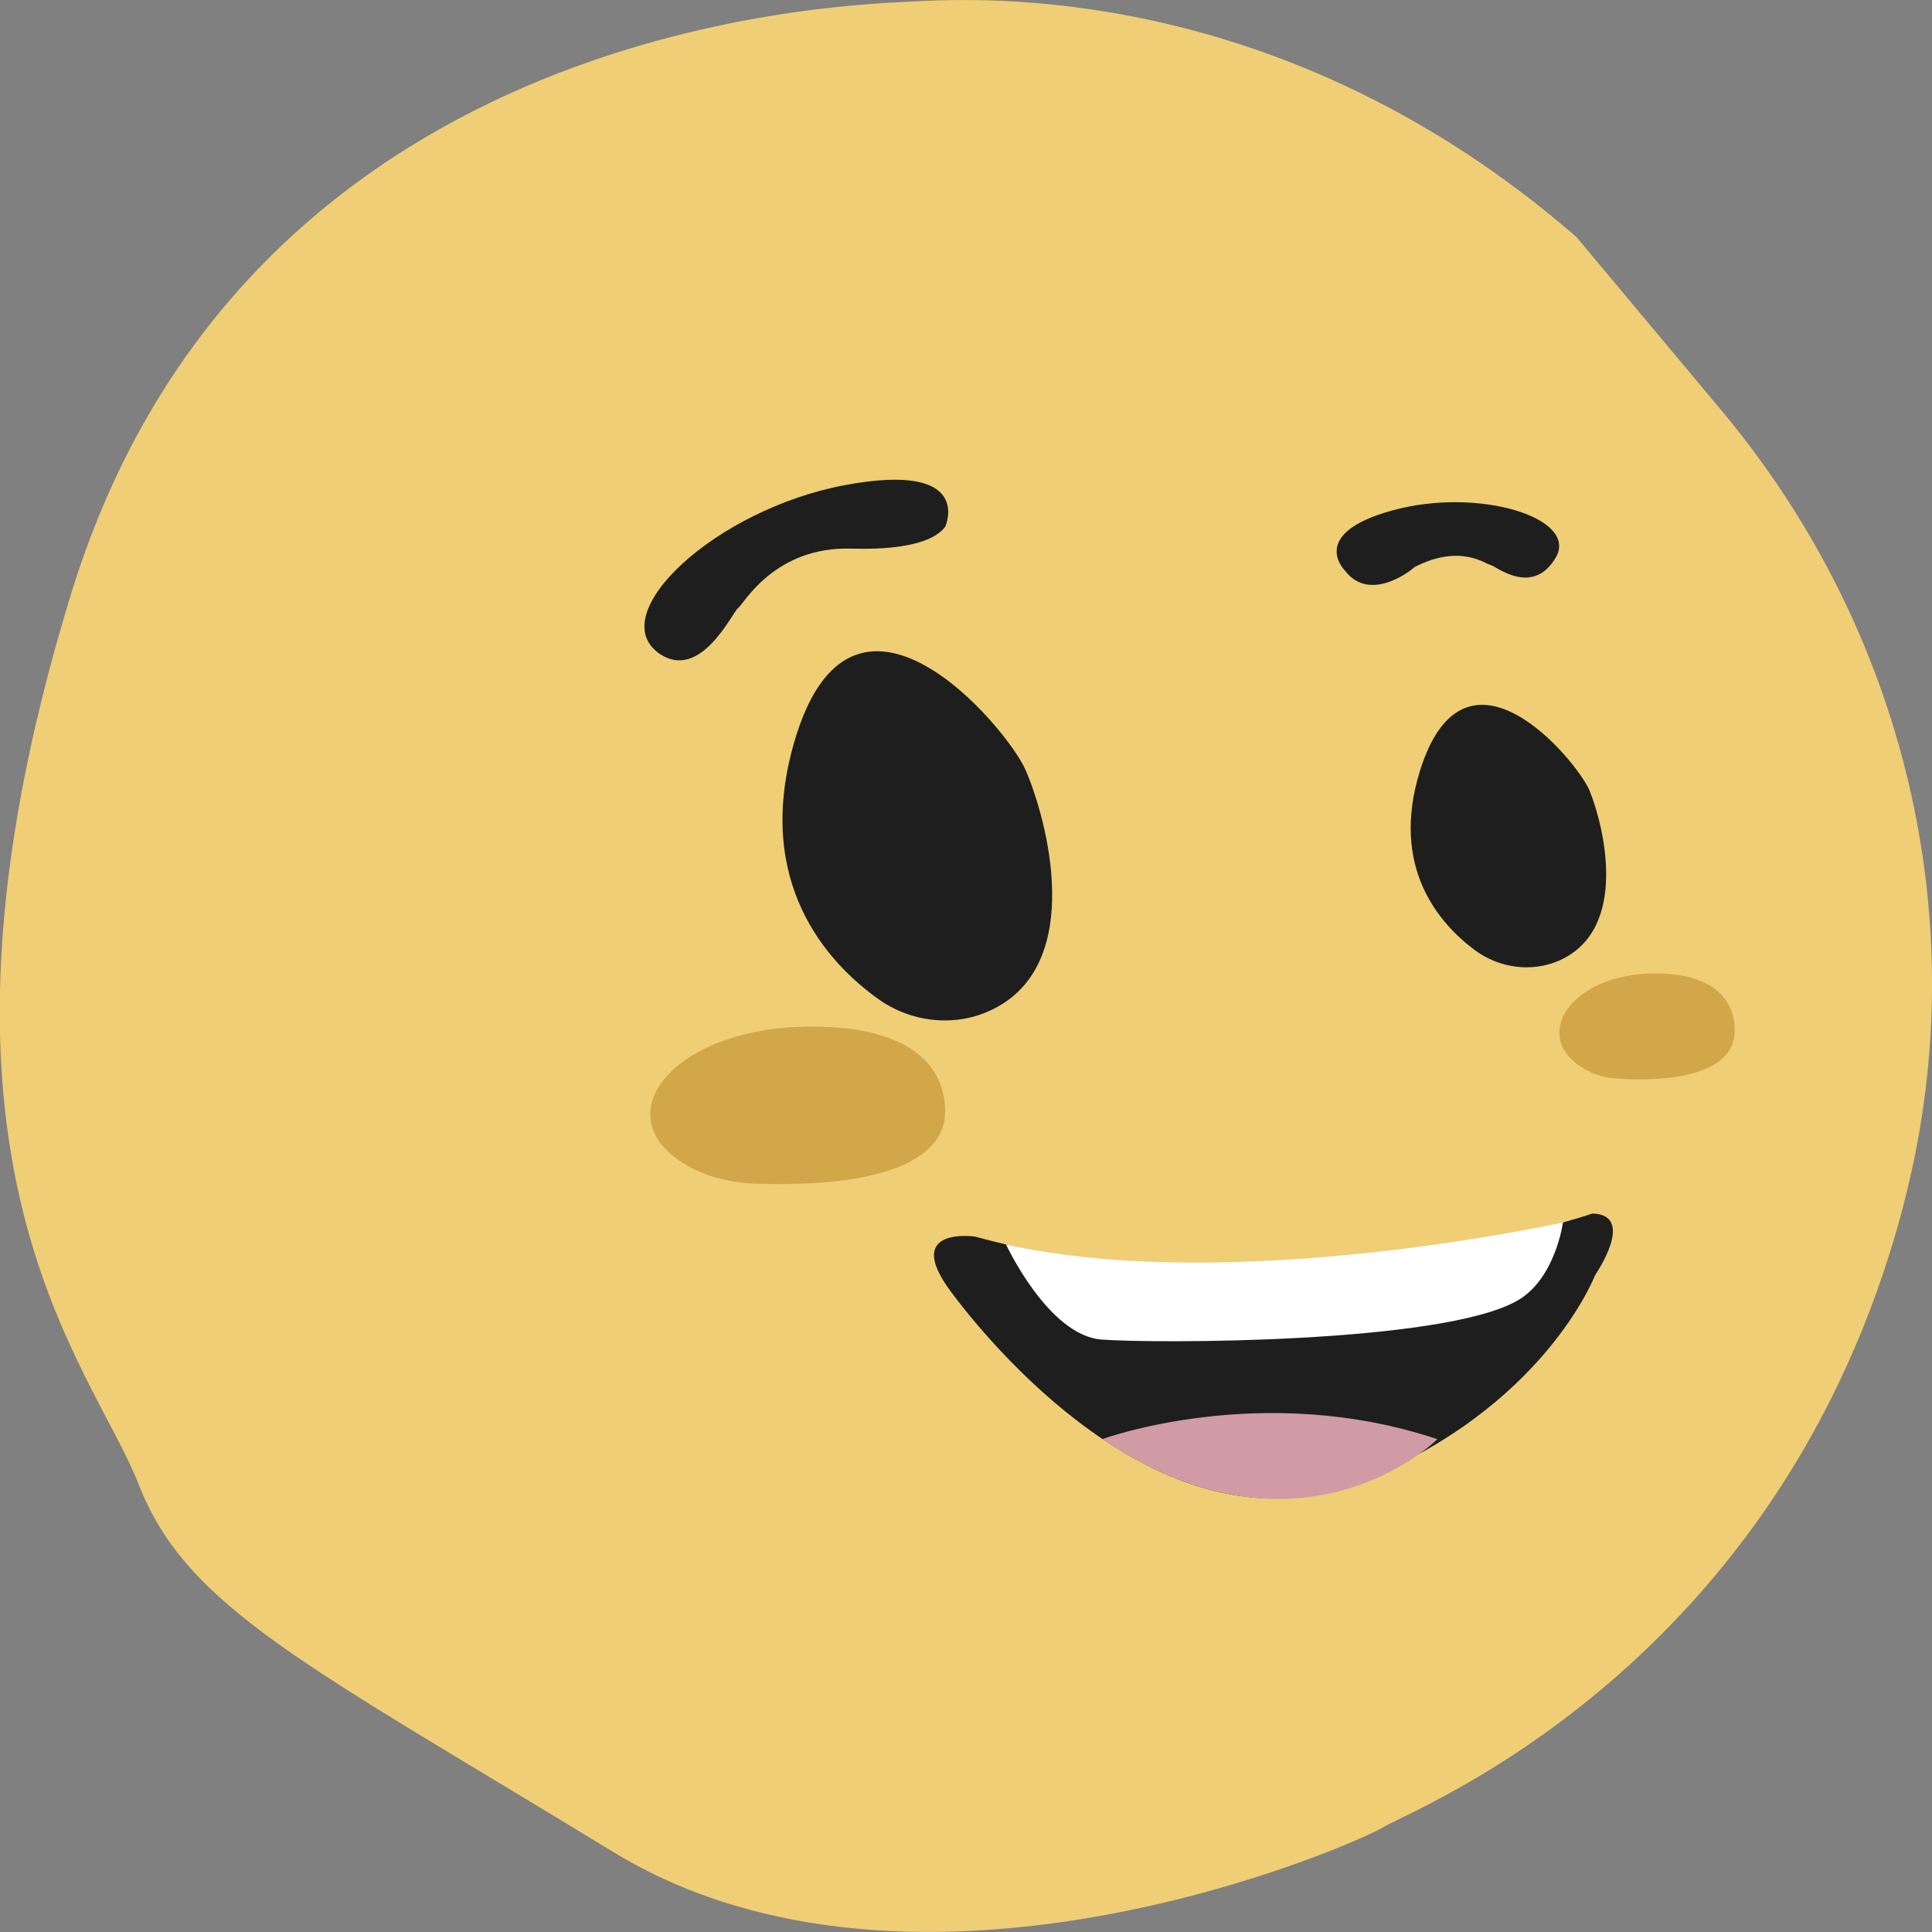 <svg width="116" height="116" viewBox="0 0 116 116" fill="none" xmlns="http://www.w3.org/2000/svg">
<rect x="0" y="0" width="116" height="116" fill="#808080" stroke="none"/>
<g clip-path="url(#clip0_101_157)">
<path d="M103.426 24.726C114.346 37.826 118.56 55.188 114.46 71.658C114.392 71.948 114.301 72.26 114.233 72.573C106.892 100.2 84.848 108.591 83.103 109.685C81.359 110.756 55.055 122.338 36.794 111.18C18.533 100.022 11.238 96.585 8.338 89.153C5.438 81.722 -6.185 69.716 4.26 35.684C14.704 1.651 49.64 0.335 54.806 0.089C58.567 -0.089 76.873 -1.227 94.658 14.238C94.658 14.238 98.645 19.014 103.426 24.726Z" fill="#EFCE76"/>
<path d="M56.663 67.484C56.663 67.484 58.113 61.638 48.711 61.638C40.079 61.638 35.91 67.44 41.778 70.252C42.798 70.743 43.885 70.966 44.995 71.055C48.145 71.189 55.666 71.189 56.663 67.484Z" fill="#D1A74A"/>
<path d="M104.105 62.396C104.105 62.396 104.966 58.446 99.37 58.446C94.25 58.446 91.758 62.352 95.247 64.249C95.836 64.561 96.516 64.74 97.173 64.762C99.053 64.896 103.539 64.896 104.105 62.396Z" fill="#D1A74A"/>
<path d="M59.631 60.589C57.411 61.705 54.692 61.414 52.676 59.941C49.64 57.755 45.312 52.979 47.646 44.7C51.09 32.47 60.492 43.718 61.58 46.239C62.848 49.163 65.205 57.822 59.631 60.589Z" fill="#1E1E1E"/>
<path d="M93.638 57.665C91.962 58.402 90.013 58.134 88.541 57.04C86.388 55.434 83.466 52.064 85.255 46.284C87.974 37.581 94.658 45.659 95.428 47.444C96.289 49.542 97.852 55.768 93.638 57.665Z" fill="#1E1E1E"/>
<path d="M95.609 72.863C95.609 72.863 76.873 79.29 58.544 74.246C58.544 74.246 54.103 73.599 57.139 77.616C60.175 81.678 70.416 93.394 81.562 88.997C92.709 84.601 95.768 76.567 95.768 76.567C95.768 76.567 98.283 72.93 95.609 72.863Z" fill="#1E1E1E"/>
<path d="M60.402 74.715C60.402 74.715 62.939 80.182 66.134 80.428C69.351 80.673 86.524 80.673 91.078 78.107C93.389 76.813 93.842 73.398 93.842 73.398C93.842 73.398 74.063 77.794 60.402 74.715Z" fill="white"/>
<path d="M56.754 31.622C56.754 31.622 58.544 27.672 50.75 29.123C42.956 30.573 36.182 36.889 39.603 39.254C42.073 40.928 43.976 36.755 44.316 36.509C44.656 36.264 46.491 32.805 51.112 32.939C51.112 32.916 55.576 33.229 56.754 31.622Z" fill="#1E1E1E"/>
<path d="M80.769 34.278C80.769 34.278 78.459 32.046 83.624 30.64C88.767 29.234 94.794 31.087 93.412 33.474C92.007 35.862 89.787 33.965 89.492 33.921C89.198 33.876 87.68 32.626 84.916 34.055C84.938 34.077 82.31 36.286 80.769 34.278Z" fill="#1E1E1E"/>
<path d="M66.179 86.409C66.179 86.409 75.74 82.883 86.298 86.409C86.32 86.409 78.209 94.487 66.179 86.409Z" fill="#D19BA6"/>
</g>
<defs>
<clipPath id="clip0_101_157">
<rect width="116" height="116" fill="white"/>
</clipPath>
</defs>
</svg>
